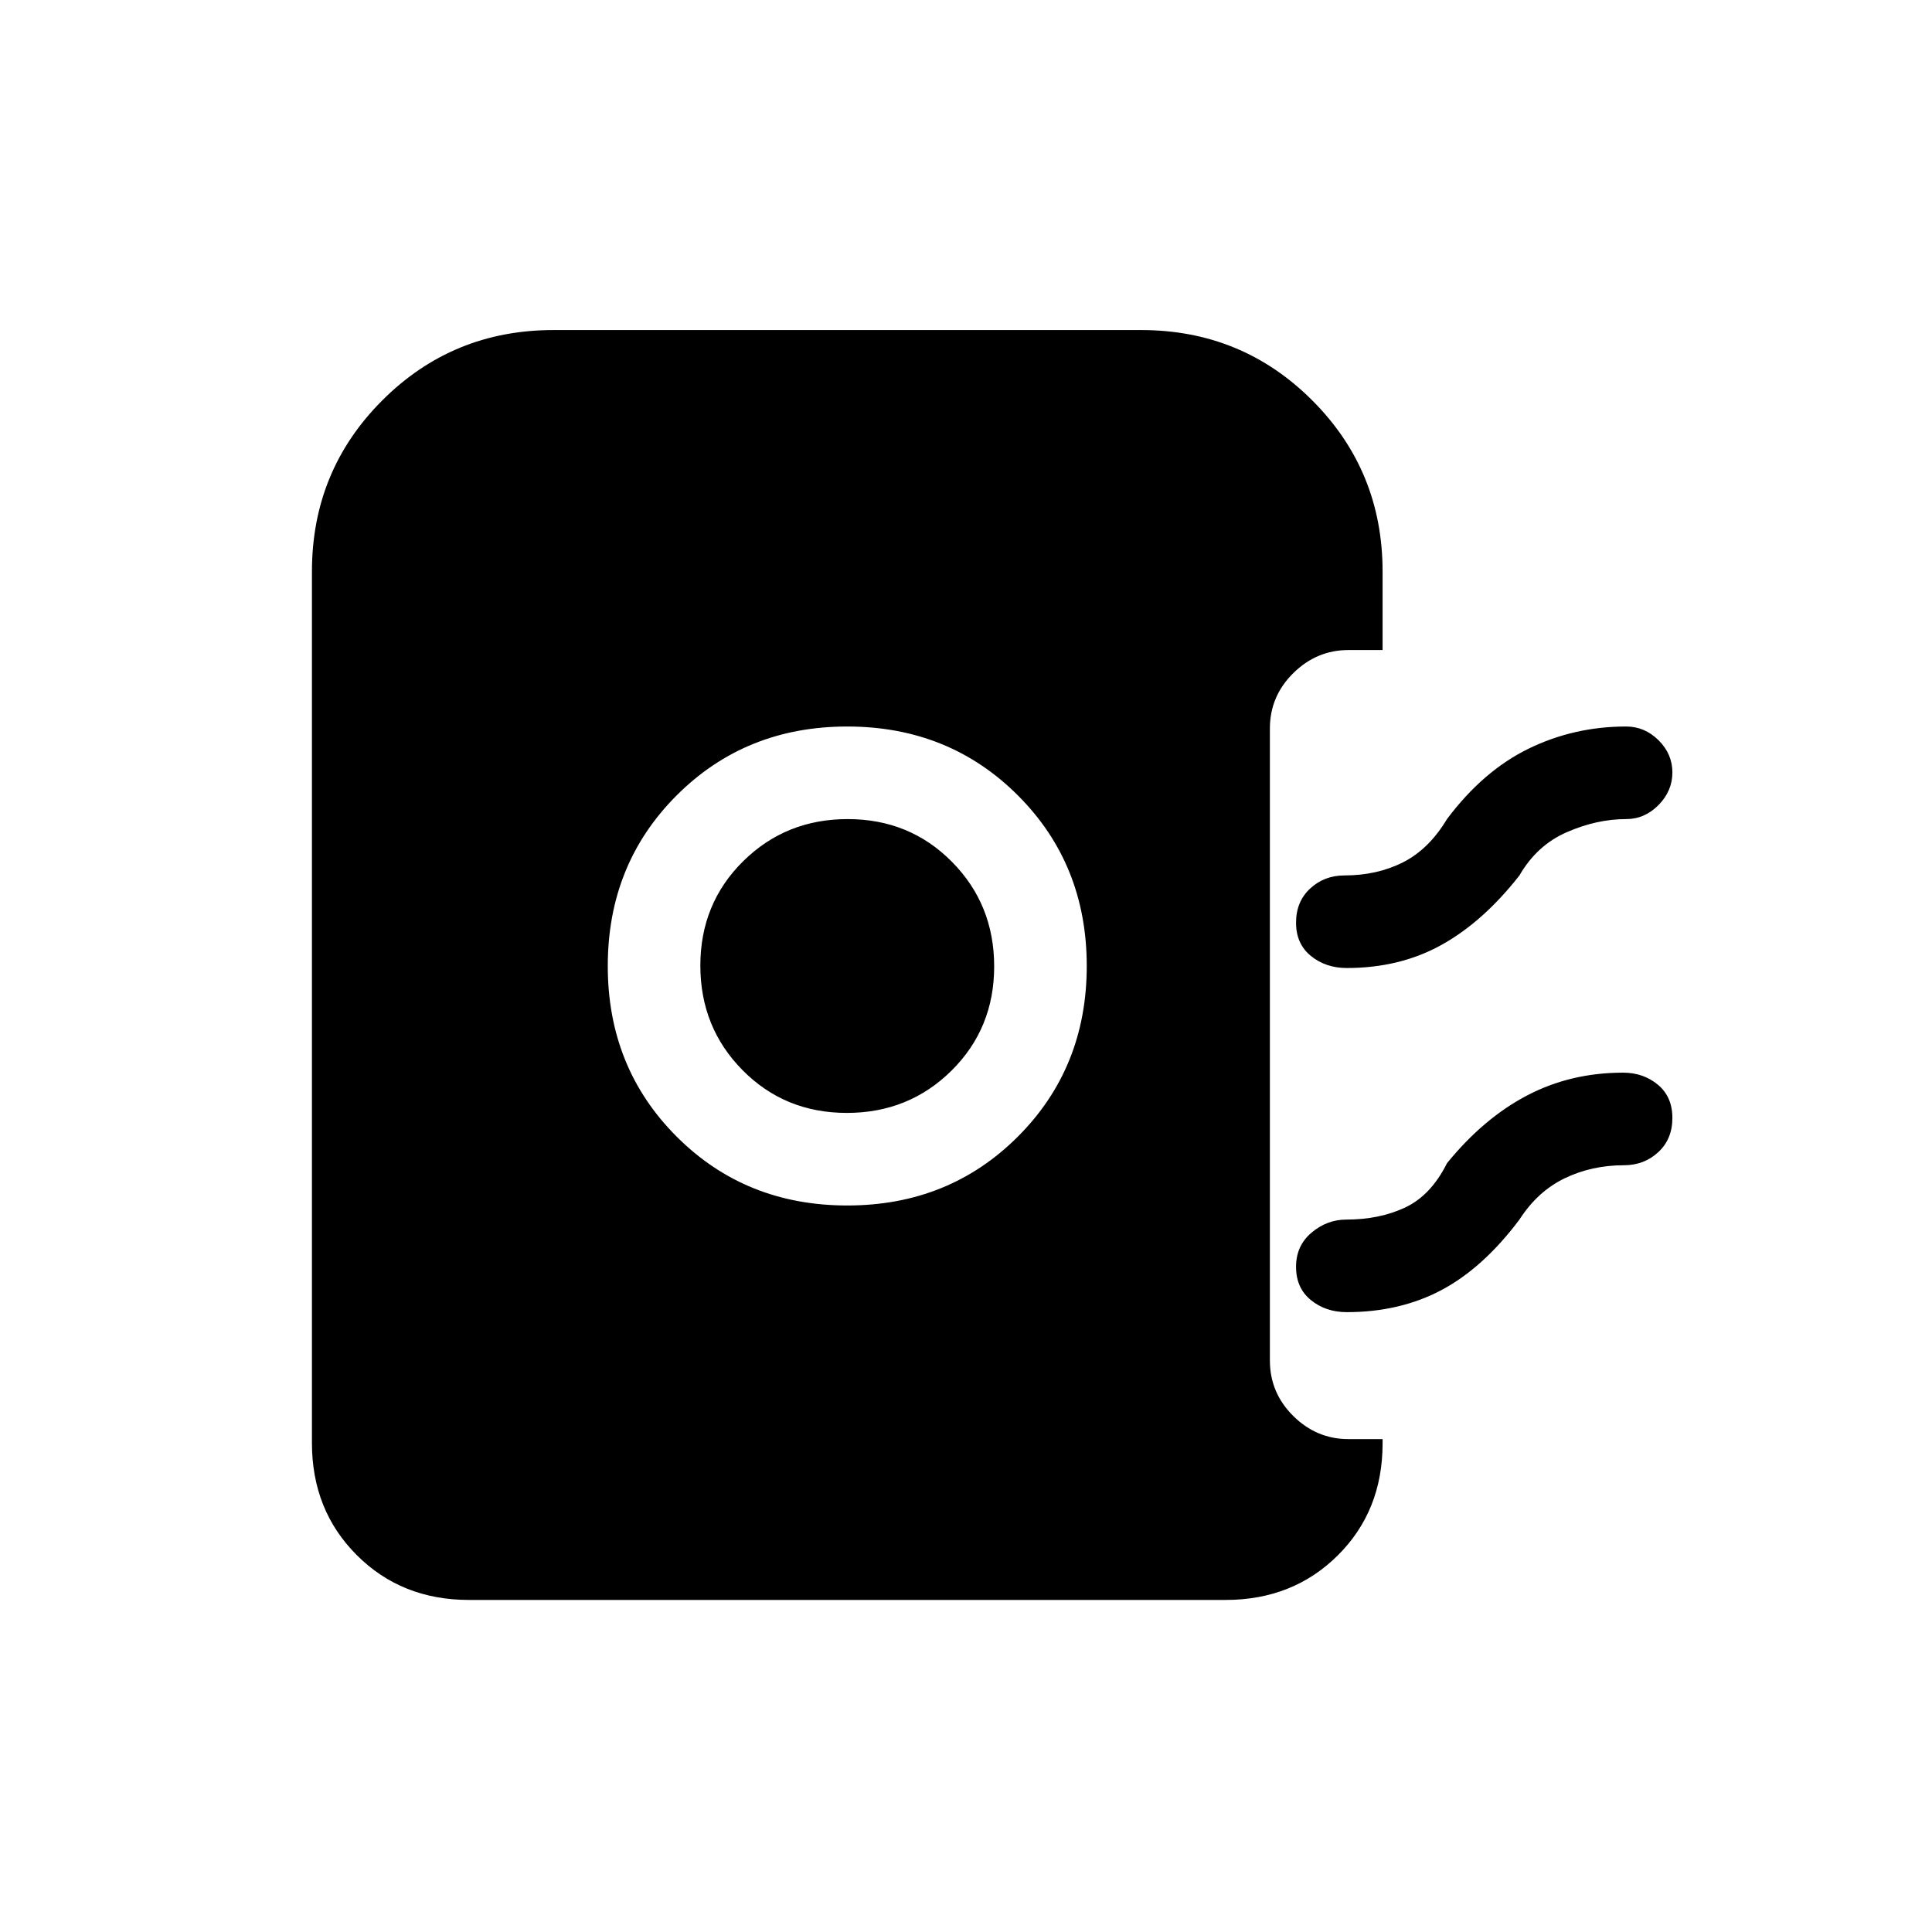 <svg xmlns="http://www.w3.org/2000/svg" height="20" viewBox="0 -960 960 960" width="20"><path d="M421-361q50.55 0 84.775-34.225Q540-429.45 540-480q0-50.55-34.225-84.775Q471.55-599 421-599q-50.55 0-84.775 34.225Q302-530.55 302-480q0 50.55 34.225 84.775Q370.45-361 421-361Zm-.212-46Q390-407 369-428.212q-21-21.213-21-52Q348-511 369.212-532q21.213-21 52-21Q452-553 473-531.788q21 21.213 21 52Q494-449 472.788-428q-21.213 21-52 21Zm248.404-72q-10.446 0-17.819-6Q644-491 644-501.509t7.024-17Q658.049-525 668-525q16.217 0 29.109-6.5Q710-538 719-553q18-24 40.57-35T808-599q9.25 0 16.125 6.825 6.875 6.824 6.875 16Q831-567 824.125-560T808-553q-14.552 0-29.454 6.5Q763.644-540 755-525q-18 23-38.694 34.5-20.694 11.5-47.114 11.5Zm0 171q-10.446 0-17.819-6Q644-320 644-330.509t7.695-17Q659.39-354 669-354q16.435 0 29.217-6Q711-366 719-382q18.1-22.274 39.736-33.637Q780.373-427 806.5-427q10.11 0 17.305 6T831-404.491q0 10.509-7.024 17Q816.951-381 807-381q-16.087 0-29.543 6.5Q764-368 755-354q-18 24-38.694 35-20.694 11-47.114 11ZM233-165q-33.45 0-55.725-22.275T155-243v-433q0-50.1 34.95-85.05Q224.9-796 275-796h292q50.1 0 85.05 34.95Q687-726.1 687-676v39h-16.955q-15.795 0-27.42 11.475Q631-614.05 631-598v314q0 16.083 11.603 27.581 11.603 11.497 27.409 11.497H687v2.157q0 33.515-22.275 55.64T609-165H233Z"/></svg>
